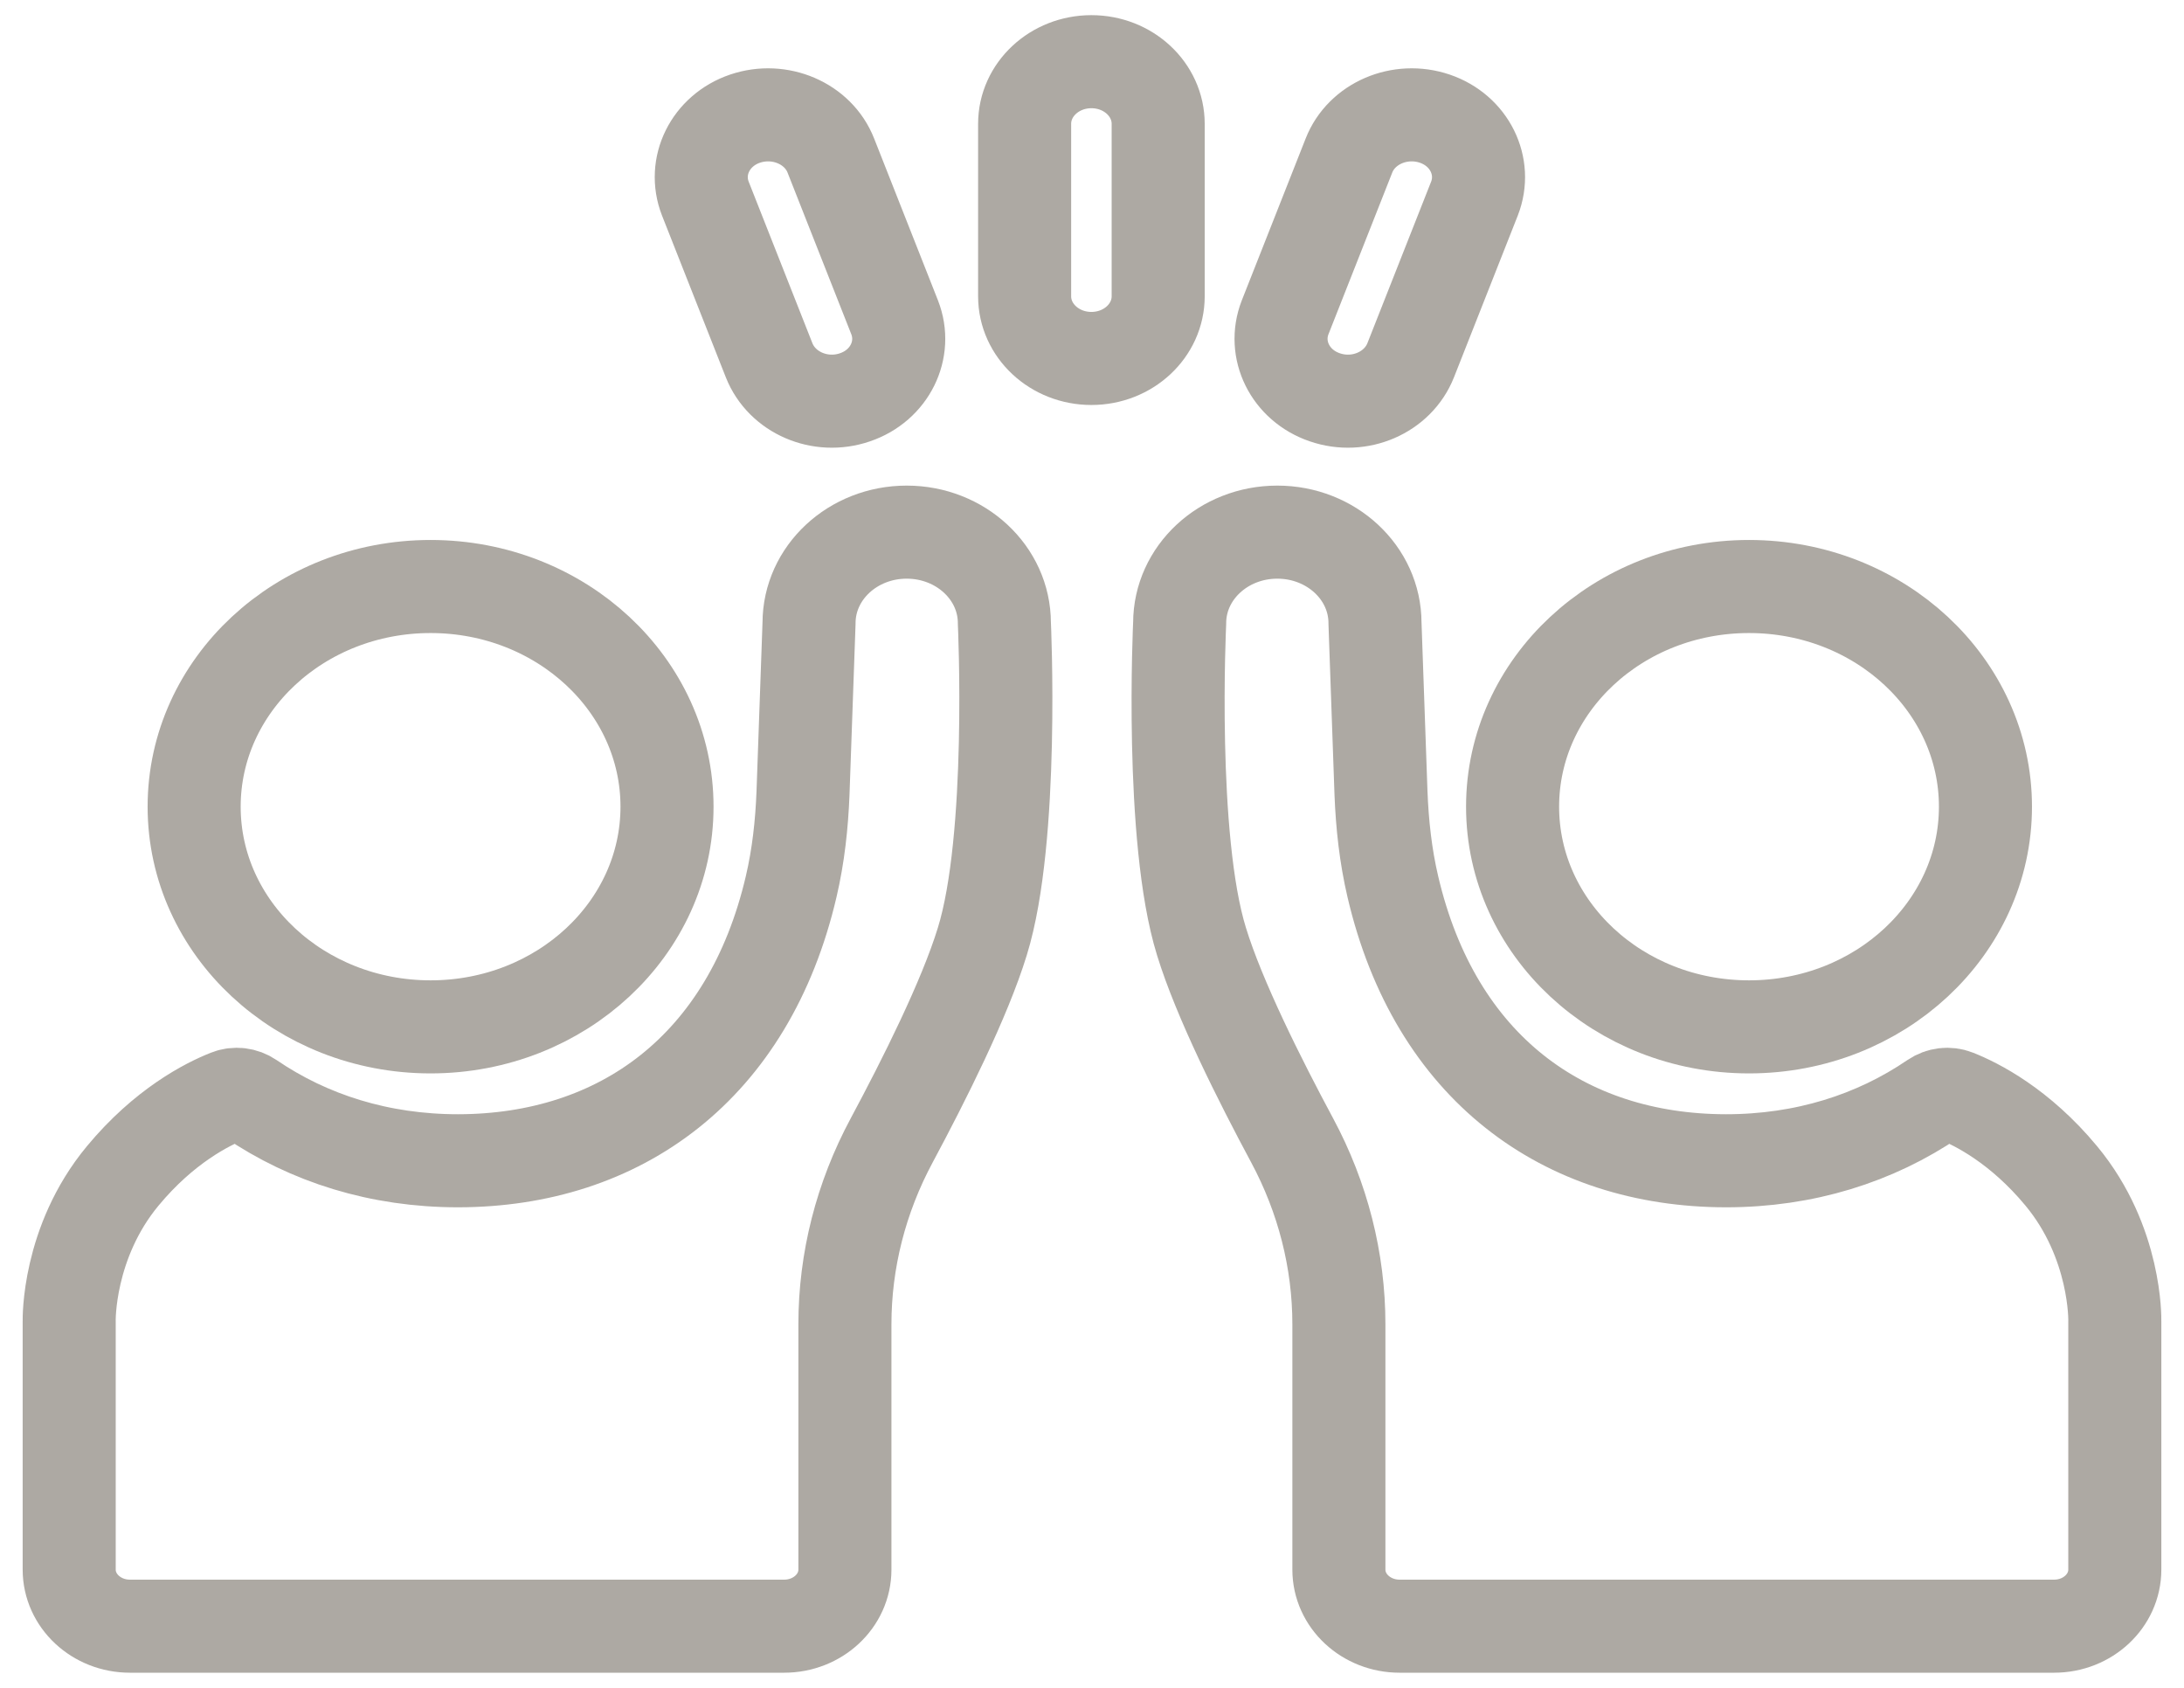 <?xml version="1.0" encoding="UTF-8"?>
<svg width="66px" height="51px" viewBox="0 0 66 51" version="1.1" xmlns="http://www.w3.org/2000/svg" xmlns:xlink="http://www.w3.org/1999/xlink">
    <title>icon/etc/friends/teal</title>
    <g id="dashboard---desktop" stroke="none" stroke-width="1" fill="none" fill-rule="evenodd" stroke-linecap="round" stroke-linejoin="round">
        <g id="Group-53" transform="translate(-207.667, -283)" stroke="#ADA9A3" stroke-width="2.812">
            <g id="friends-icon_1" transform="translate(209.758, 284.864)">
                <path d="M28.261,16.963 C28.261,15.445 26.939,14.215 25.309,14.215 C23.679,14.215 22.358,15.445 22.358,16.963 L22.176,22.093 C22.139,23.047 22.036,23.995 21.818,24.926 C20.539,30.4 16.643,33.204 11.752,33.21 C9.382,33.21 7.249,32.538 5.479,31.331 C5.279,31.195 5.024,31.162 4.8,31.252 C4.17,31.5 2.867,32.16 1.618,33.667 C-0.054,35.682 0,38.046 0,38.046 L0,45.563 C0,46.505 0.818,47.273 1.837,47.273 L21.606,47.273 C22.618,47.273 23.442,46.511 23.442,45.563 L23.442,38.153 C23.442,36.223 23.927,34.322 24.855,32.595 C25.836,30.766 27.061,28.323 27.594,26.585 C28.564,23.459 28.261,16.963 28.261,16.963 Z" id="Path"></path>
                <ellipse id="Oval" cx="10.921" cy="22.511" rx="7.145" ry="6.653"></ellipse>
                <path d="M30.891,8.967 L30.891,8.967 C29.776,8.967 28.873,8.126 28.873,7.088 L28.873,1.879 C28.873,0.841 29.776,0 30.891,0 L30.891,0 C32.006,0 32.909,0.841 32.909,1.879 L32.909,7.088 C32.909,8.126 32.006,8.967 30.891,8.967 Z" id="Path"></path>
                <path d="M37.945,10.141 L37.945,10.141 C36.897,9.785 36.364,8.702 36.745,7.725 L38.673,2.839 C39.054,1.862 40.218,1.366 41.267,1.721 L41.267,1.721 C42.315,2.077 42.848,3.16 42.467,4.136 L40.539,9.023 C40.151,10 38.994,10.502 37.945,10.141 Z" id="Path"></path>
                <path d="M23.746,10.141 L23.746,10.141 C24.794,9.785 25.327,8.702 24.945,7.725 L23.018,2.839 C22.636,1.862 21.473,1.366 20.424,1.721 L20.424,1.721 C19.376,2.077 18.843,3.16 19.224,4.136 L21.152,9.023 C21.539,10 22.697,10.502 23.746,10.141 Z" id="Path"></path>
                <path d="M33.558,16.963 C33.558,15.445 34.879,14.215 36.509,14.215 C38.139,14.215 39.461,15.445 39.461,16.963 L39.642,22.093 C39.679,23.047 39.782,23.995 40,24.926 C41.279,30.4 45.176,33.204 50.067,33.21 C52.436,33.21 54.57,32.538 56.339,31.331 C56.539,31.195 56.794,31.162 57.018,31.252 C57.648,31.5 58.951,32.16 60.2,33.667 C61.873,35.682 61.818,38.046 61.818,38.046 L61.818,45.563 C61.818,46.505 61,47.273 59.982,47.273 L40.206,47.273 C39.194,47.273 38.37,46.511 38.37,45.563 L38.37,38.153 C38.37,36.223 37.885,34.322 36.958,32.595 C35.976,30.766 34.751,28.323 34.218,26.585 C33.248,23.459 33.558,16.963 33.558,16.963 Z" id="Path"></path>
                <ellipse id="Oval" cx="50.764" cy="22.511" rx="7.145" ry="6.653"></ellipse>
            </g>
        </g>
    </g>
</svg>